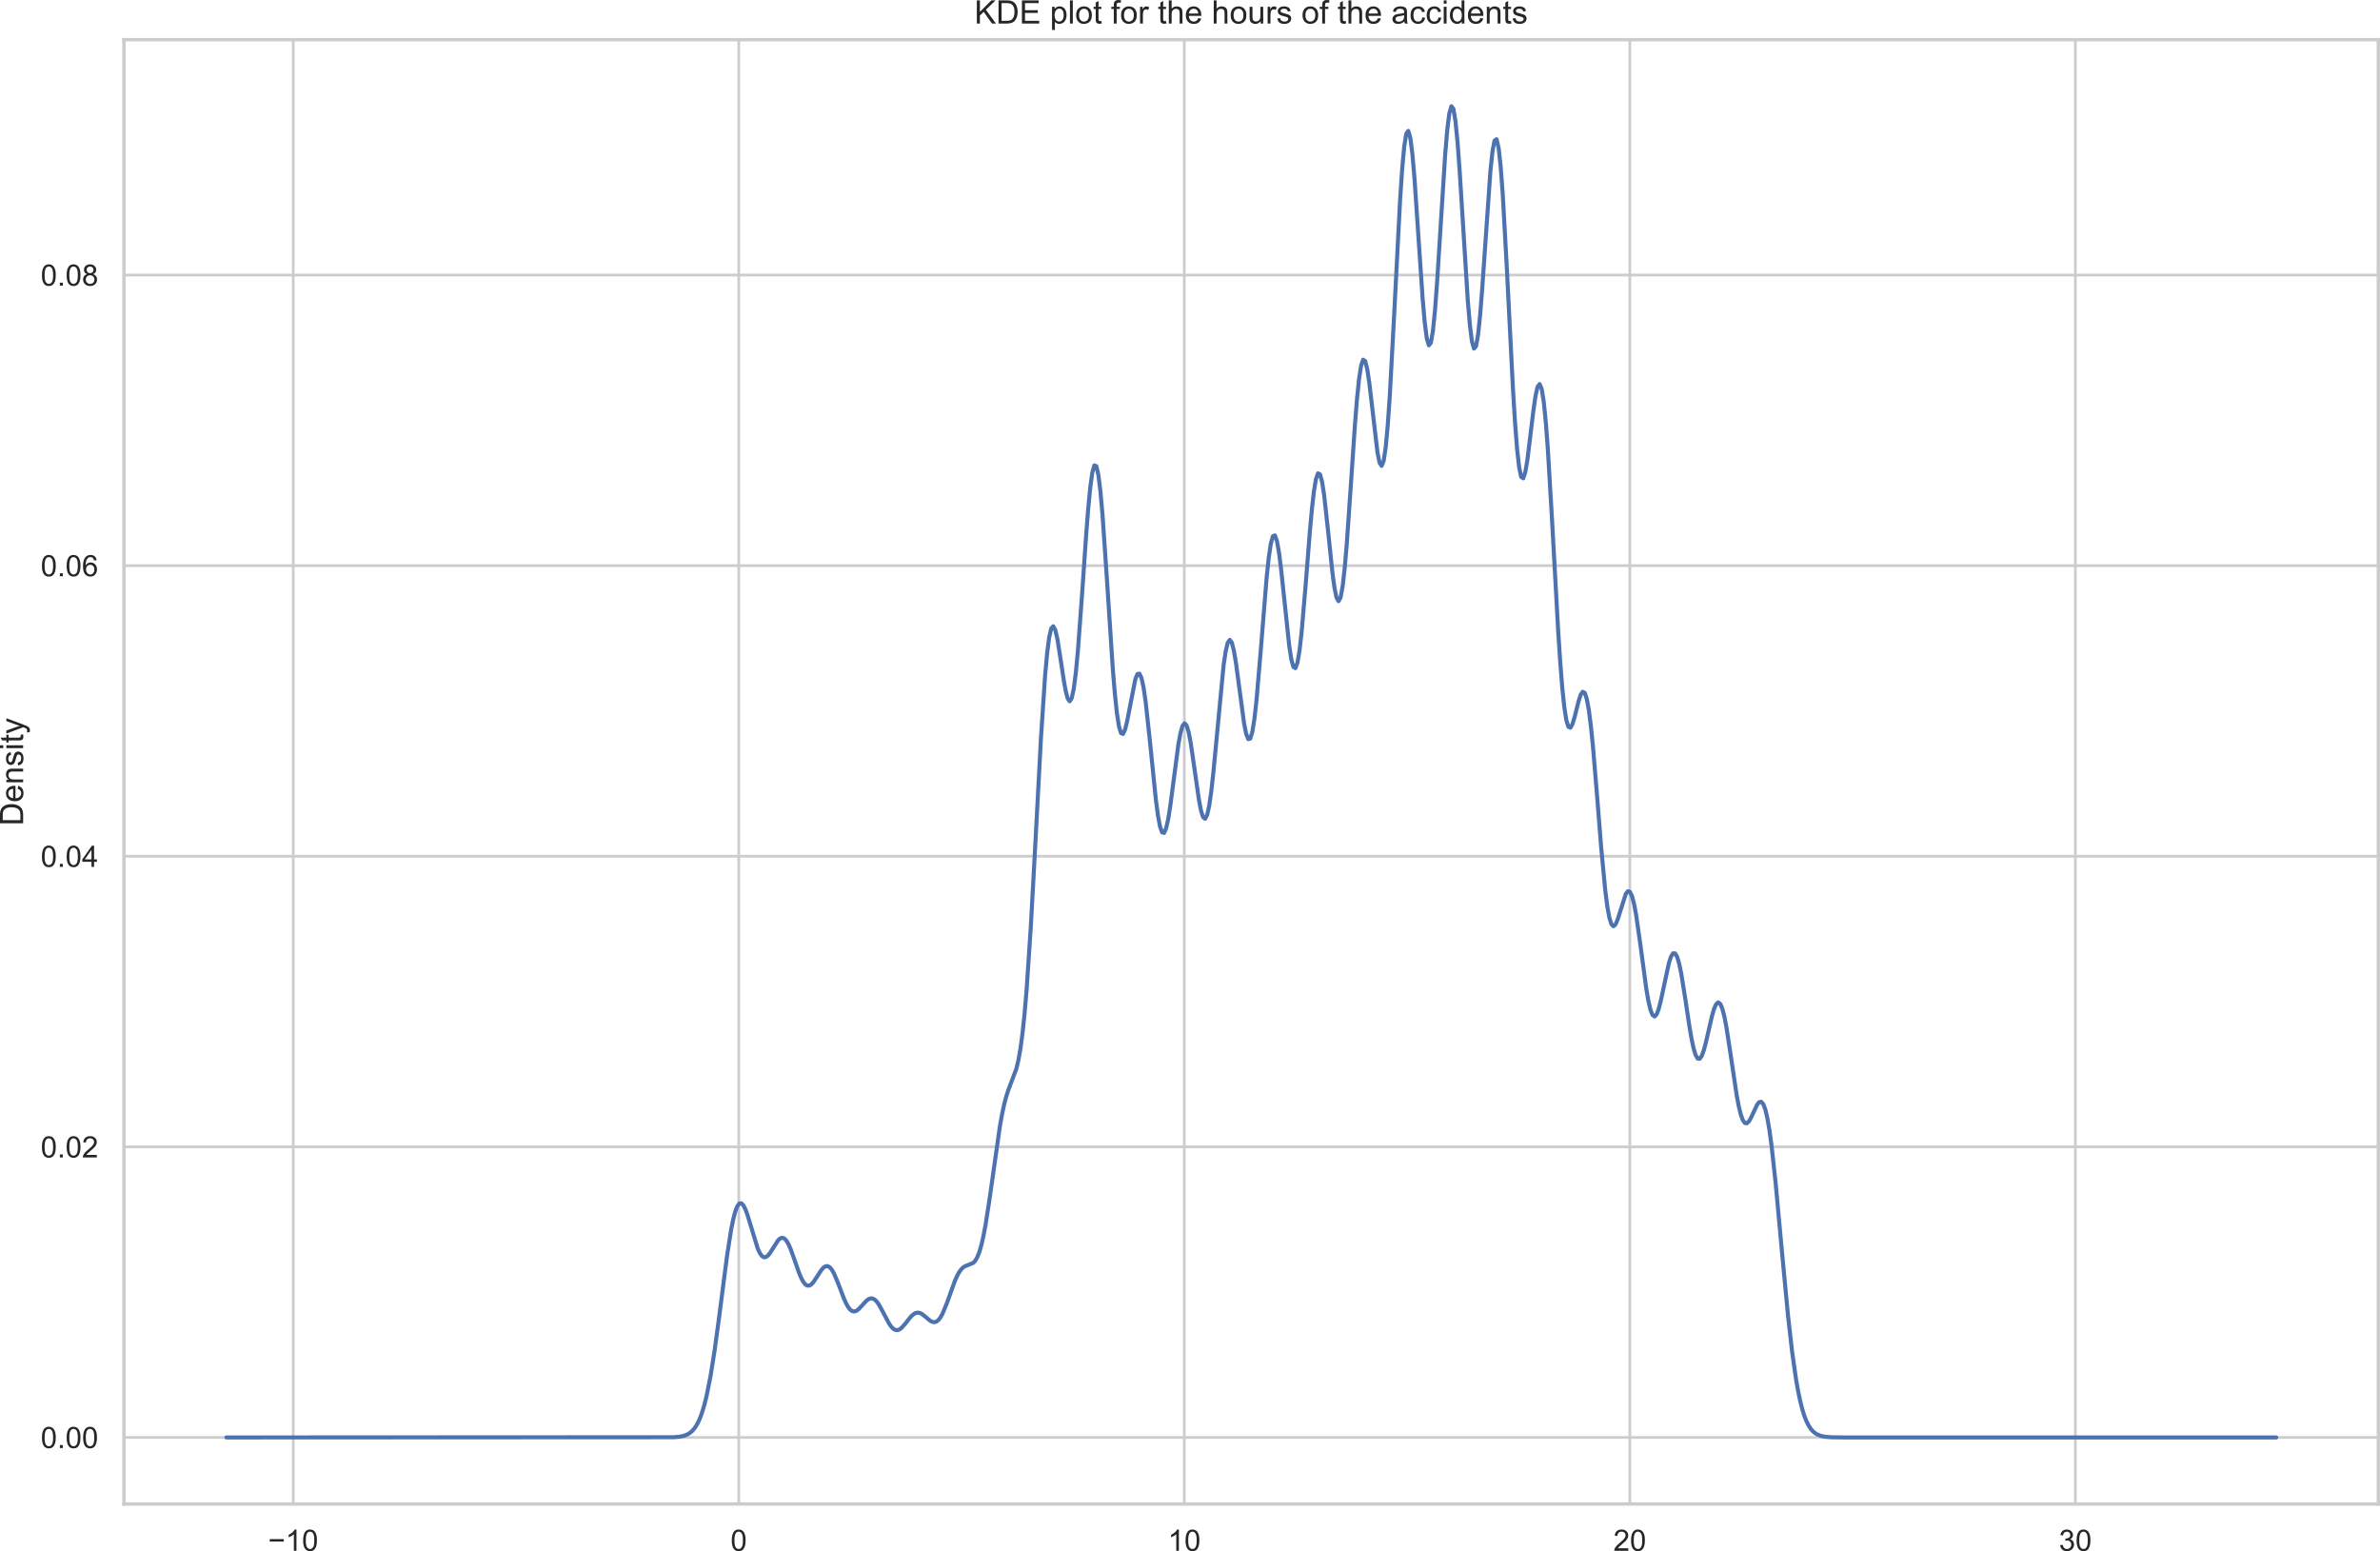 <svg height="575.848pt" stroke-linejoin="round" viewBox="0 0 883.647 575.848" width="883.647pt" xmlns="http://www.w3.org/2000/svg" xmlns:xlink="http://www.w3.org/1999/xlink"><defs stroke-linejoin="round"><clipPath id="a" stroke-linejoin="round"><path d="m135 86.4h837v543.6h-837z"/></clipPath><path id="b" d="m37.25 0h-8.781v56q-3.172-3.016-8.328-6.047-5.156-3.031-9.25-4.547v8.5q7.375 3.469 12.891 8.391 5.516 4.938 7.812 9.578h5.656z" stroke-linejoin="round"/><path id="c" d="m4.156 35.297q0 12.703 2.609 20.438 2.609 7.75 7.75 11.938 5.156 4.203 12.969 4.203 5.766 0 10.109-2.328 4.344-2.312 7.172-6.688 2.844-4.359 4.453-10.641 1.609-6.266 1.609-16.922 0-12.594-2.594-20.328-2.578-7.734-7.734-11.969-5.141-4.219-13.016-4.219-10.344 0-16.25 7.422-7.078 8.938-7.078 29.094zm9.031 0q0-17.625 4.125-23.469 4.125-5.828 10.172-5.828 6.062 0 10.188 5.859 4.125 5.859 4.125 23.438 0 17.688-4.125 23.484-4.125 5.812-10.281 5.812-6.047 0-9.672-5.125-4.531-6.531-4.531-24.172z" stroke-linejoin="round"/><path id="d" d="m50.344 8.453v-8.453h-47.312q-.094 3.172 1.016 6.109 1.812 4.828 5.781 9.516 3.984 4.688 11.516 10.844 11.672 9.562 15.766 15.156 4.109 5.594 4.109 10.578 0 5.219-3.75 8.797-3.734 3.594-9.734 3.594-6.344 0-10.156-3.812-3.812-3.797-3.859-10.531l-9.031.922q.922 10.109 6.969 15.406 6.062 5.297 16.281 5.297 10.297 0 16.297-5.719 6.016-5.703 6.016-14.156 0-4.297-1.766-8.453-1.75-4.141-5.828-8.734-4.078-4.594-13.547-12.594-7.922-6.641-10.172-9.016-2.234-2.359-3.703-4.75z" stroke-linejoin="round"/><path id="e" d="m9.078 0v10.016h10.016v-10.016z" stroke-linejoin="round"/><path id="f" d="m7.719 0v71.578h24.656q8.344 0 12.75-1.016 6.141-1.422 10.484-5.125 5.672-4.797 8.469-12.25 2.812-7.438 2.812-17 0-8.156-1.906-14.453-1.891-6.297-4.875-10.438-2.984-4.125-6.531-6.5-3.531-2.359-8.531-3.578-5-1.219-11.5-1.219zm9.469 8.453h15.281q7.078 0 11.109 1.312 4.031 1.312 6.422 3.719 3.375 3.359 5.25 9.047 1.875 5.688 1.875 13.797 0 11.234-3.688 17.266-3.688 6.031-8.953 8.078-3.812 1.469-12.25 1.469h-15.047z" stroke-linejoin="round"/><path id="g" d="m42.094 16.703 9.078-1.125q-2.141-7.953-7.953-12.359-5.812-4.391-14.844-4.391-11.375 0-18.047 7-6.672 7.016-6.672 19.656 0 13.094 6.734 20.312 6.75 7.234 17.484 7.234 10.406 0 17-7.078 6.594-7.078 6.594-19.922 0-.781-.047-2.344h-38.672q.484-8.547 4.828-13.094 4.344-4.531 10.844-4.531 4.828 0 8.25 2.531 3.422 2.547 5.422 8.109zm-28.859 14.203h28.953q-.578 6.547-3.312 9.812-4.203 5.078-10.891 5.078-6.062 0-10.188-4.047-4.125-4.047-4.562-10.844z" stroke-linejoin="round"/><path id="h" d="m6.594 0v51.859h7.906v-7.375q5.719 8.547 16.5 8.547 4.688 0 8.625-1.688 3.938-1.688 5.891-4.422 1.953-2.734 2.734-6.484.484-2.453.484-8.547v-31.891h-8.797v31.547q0 5.375-1.031 8.031-1.016 2.656-3.625 4.234-2.609 1.594-6.125 1.594-5.625 0-9.703-3.562-4.078-3.562-4.078-13.516v-28.328z" stroke-linejoin="round"/><path id="i" d="m3.078 15.484 8.688 1.359q.734-5.219 4.078-8 3.344-2.781 9.359-2.781 6.047 0 8.969 2.453 2.938 2.469 2.938 5.797 0 2.969-2.594 4.688-1.797 1.172-8.984 2.969-9.656 2.453-13.391 4.234-3.734 1.781-5.672 4.922-1.922 3.156-1.922 6.969 0 3.453 1.578 6.406 1.594 2.969 4.328 4.922 2.047 1.5 5.578 2.547 3.547 1.062 7.609 1.062 6.094 0 10.703-1.766 4.625-1.75 6.812-4.766 2.203-3 3.031-8.016l-8.594-1.172q-.578 4-3.391 6.234-2.812 2.25-7.938 2.25-6.047 0-8.641-2-2.594-2-2.594-4.688 0-1.703 1.078-3.078 1.078-1.406 3.375-2.344 1.312-.484 7.766-2.234 9.328-2.5 13-4.094 3.688-1.578 5.781-4.609 2.109-3.016 2.109-7.516 0-4.391-2.562-8.281-2.562-3.875-7.406-6-4.828-2.125-10.922-2.125-10.109 0-15.406 4.203-5.297 4.203-6.766 12.453z" stroke-linejoin="round"/><path id="j" d="m6.641 61.469v10.109h8.797v-10.109zm0-61.469v51.859h8.797v-51.859z" stroke-linejoin="round"/><path id="k" d="m25.781 7.859 1.266-7.766q-3.703-.781-6.641-.781-4.781 0-7.422 1.516-2.625 1.516-3.703 3.984-1.078 2.469-1.078 10.375v29.828h-6.438v6.844h6.438v12.844l8.734 5.266v-18.109h8.844v-6.844h-8.844v-30.312q0-3.766.469-4.844.469-1.062 1.516-1.703 1.047-.641 3-.641 1.469 0 3.859.344z" stroke-linejoin="round"/><path id="l" d="m3.328 25.922q0 14.406 8 21.344 6.688 5.766 16.312 5.766 10.688 0 17.469-7.016 6.797-7 6.797-19.359 0-10-3-15.75-3-5.734-8.75-8.906-5.734-3.172-12.516-3.172-10.891 0-17.609 6.984-6.703 6.984-6.703 20.109zm9.031 0q0-9.953 4.344-14.906 4.344-4.953 10.938-4.953 6.547 0 10.891 4.969 4.344 4.984 4.344 15.188 0 9.625-4.375 14.578-4.375 4.953-10.859 4.953-6.594 0-10.938-4.938-4.344-4.922-4.344-14.891z" stroke-linejoin="round"/><path id="m" d="m8.688 0v45.016h-7.766v6.844h7.766v5.516q0 5.219.938 7.766 1.266 3.422 4.453 5.531 3.203 2.125 8.969 2.125 3.719 0 8.203-.875l-1.312-7.656q-2.734.484-5.188.484-4 0-5.656-1.719-1.656-1.703-1.656-6.391v-4.781h10.109v-6.844h-10.109v-45.016z" stroke-linejoin="round"/><path id="n" d="m6.5 0v51.859h7.906v-7.859q3.031 5.516 5.594 7.266 2.562 1.766 5.641 1.766 4.438 0 9.031-2.828l-3.031-8.156q-3.219 1.906-6.438 1.906-2.891 0-5.188-1.734-2.297-1.734-3.266-4.812-1.469-4.688-1.469-10.25v-27.156z" stroke-linejoin="round"/><path id="o" d="m6.594 0v71.578h8.781v-25.672q6.156 7.125 15.531 7.125 5.766 0 10.016-2.281 4.25-2.266 6.078-6.266 1.828-4 1.828-11.625v-32.859h-8.781v32.859q0 6.594-2.859 9.594-2.859 3-8.078 3-3.906 0-7.359-2.031-3.438-2.016-4.906-5.484-1.469-3.469-1.469-9.562v-28.375z" stroke-linejoin="round"/><path id="p" d="m40.438 19 8.641-1.125q-1.422-8.938-7.266-14-5.828-5.047-14.328-5.047-10.641 0-17.109 6.953-6.469 6.969-6.469 19.953 0 8.391 2.781 14.688 2.781 6.312 8.469 9.453 5.688 3.156 12.391 3.156 8.438 0 13.812-4.281 5.375-4.266 6.891-12.125l-8.547-1.328q-1.219 5.234-4.328 7.859-3.094 2.641-7.5 2.641-6.641 0-10.797-4.766-4.141-4.75-4.141-15.047 0-10.453 4-15.188 4.016-4.734 10.453-4.734 5.172 0 8.641 3.172 3.469 3.172 4.406 9.766z" stroke-linejoin="round"/></defs><g stroke-linejoin="round" transform="translate(-88.978 -71.664)"><path d="m0 720h1080v-720h-1080z" fill="none"/><g stroke-linejoin="round"><path d="m135 630h837v-543.6h-837z" fill="none"/><g><path clip-path="url(#a)" d="m197.858 630v-543.6" fill="none" stroke="#ccc" stroke-linecap="round"/><g fill="#262626" transform="matrix(.11 0 0 -.11 188.528 647.374)"><path d="m52.828 31.203h-47.266v8.203h47.266z"/><use height="100%" width="100%" x="58.398" xlink:href="#b"/><use height="100%" width="100%" x="114.014" xlink:href="#c"/></g><path clip-path="url(#a)" d="m363.273 630v-543.6" fill="none" stroke="#ccc" stroke-linecap="round"/><use fill="#262626" height="100%" transform="matrix(.11 0 0 -.11 360.214 647.374)" width="100%" xlink:href="#c"/><path clip-path="url(#a)" d="m528.688 630v-543.6" fill="none" stroke="#ccc" stroke-linecap="round"/><g fill="#262626" transform="matrix(.11 0 0 -.11 522.571 647.374)"><use height="100%" width="100%" xlink:href="#b"/><use height="100%" width="100%" x="55.615" xlink:href="#c"/></g><path clip-path="url(#a)" d="m694.103 630v-543.6" fill="none" stroke="#ccc" stroke-linecap="round"/><g fill="#262626" transform="matrix(.11 0 0 -.11 687.986 647.374)"><use height="100%" width="100%" xlink:href="#d"/><use height="100%" width="100%" x="55.615" xlink:href="#c"/></g><path clip-path="url(#a)" d="m859.518 630v-543.6" fill="none" stroke="#ccc" stroke-linecap="round"/><g fill="#262626" transform="matrix(.11 0 0 -.11 853.401 647.374)"><path d="m4.203 18.891 8.781 1.172q1.516-7.469 5.156-10.766 3.641-3.297 8.859-3.297 6.203 0 10.469 4.297 4.281 4.297 4.281 10.656 0 6.047-3.953 9.969-3.953 3.938-10.062 3.938-2.484 0-6.203-.969l.984 7.719q.875-.109 1.406-.109 5.625 0 10.109 2.922 4.5 2.938 4.5 9.047 0 4.828-3.281 8-3.266 3.188-8.438 3.188-5.125 0-8.547-3.234-3.422-3.219-4.391-9.656l-8.797 1.562q1.609 8.828 7.312 13.688 5.719 4.859 14.219 4.859 5.859 0 10.781-2.516 4.938-2.516 7.547-6.859 2.625-4.344 2.625-9.234 0-4.625-2.5-8.438-2.484-3.812-7.359-6.062 6.344-1.453 9.859-6.078 3.516-4.609 3.516-11.547 0-9.375-6.844-15.891-6.828-6.516-17.281-6.516-9.422 0-15.656 5.609-6.219 5.625-7.094 14.547z"/><use height="100%" width="100%" x="55.615" xlink:href="#c"/></g></g><g><path clip-path="url(#a)" d="m135 605.291h837" fill="none" stroke="#ccc" stroke-linecap="round"/><g fill="#262626" transform="matrix(.11 0 0 -.11 104.093 609.228)"><use height="100%" width="100%" xlink:href="#c"/><use height="100%" width="100%" x="55.615" xlink:href="#e"/><use height="100%" width="100%" x="83.398" xlink:href="#c"/><use height="100%" width="100%" x="139.014" xlink:href="#c"/></g><path clip-path="url(#a)" d="m135 497.411h837" fill="none" stroke="#ccc" stroke-linecap="round"/><g fill="#262626" transform="matrix(.11 0 0 -.11 104.093 501.348)"><use height="100%" width="100%" xlink:href="#c"/><use height="100%" width="100%" x="55.615" xlink:href="#e"/><use height="100%" width="100%" x="83.398" xlink:href="#c"/><use height="100%" width="100%" x="139.014" xlink:href="#d"/></g><path clip-path="url(#a)" d="m135 389.532h837" fill="none" stroke="#ccc" stroke-linecap="round"/><g fill="#262626" transform="matrix(.11 0 0 -.11 104.093 393.469)"><use height="100%" width="100%" xlink:href="#c"/><use height="100%" width="100%" x="55.615" xlink:href="#e"/><use height="100%" width="100%" x="83.398" xlink:href="#c"/><path d="m32.328 0v17.141h-31.062v8.062l32.672 46.375h7.172v-46.375h9.672v-8.062h-9.672v-17.141zm0 25.203v32.266l-22.422-32.266z" transform="translate(139.014)"/></g><path clip-path="url(#a)" d="m135 281.652h837" fill="none" stroke="#ccc" stroke-linecap="round"/><g fill="#262626" transform="matrix(.11 0 0 -.11 104.093 285.589)"><use height="100%" width="100%" xlink:href="#c"/><use height="100%" width="100%" x="55.615" xlink:href="#e"/><use height="100%" width="100%" x="83.398" xlink:href="#c"/><path d="m49.75 54.047-8.734-.672q-1.172 5.172-3.312 7.516-3.578 3.766-8.797 3.766-4.203 0-7.375-2.344-4.141-3.031-6.547-8.844-2.391-5.812-2.484-16.547 3.172 4.828 7.766 7.172 4.594 2.344 9.625 2.344 8.781 0 14.953-6.469 6.188-6.469 6.188-16.719 0-6.75-2.906-12.531-2.906-5.781-7.984-8.859-5.078-3.078-11.531-3.078-10.984 0-17.922 8.078-6.922 8.078-6.922 26.641 0 20.75 7.656 30.172 6.688 8.203 18.016 8.203 8.453 0 13.844-4.734 5.406-4.734 6.469-13.094zm-35.875-30.859q0-4.531 1.922-8.688 1.922-4.141 5.391-6.328 3.469-2.172 7.281-2.172 5.562 0 9.562 4.484 4.016 4.5 4.016 12.219 0 7.422-3.969 11.688-3.953 4.281-9.953 4.281-5.953 0-10.109-4.281-4.141-4.266-4.141-11.203z" transform="translate(139.014)"/></g><path clip-path="url(#a)" d="m135 173.773h837" fill="none" stroke="#ccc" stroke-linecap="round"/><g fill="#262626"><g transform="matrix(.11 0 0 -.11 104.093 177.709)"><use height="100%" width="100%" xlink:href="#c"/><use height="100%" width="100%" x="55.615" xlink:href="#e"/><use height="100%" width="100%" x="83.398" xlink:href="#c"/><path d="m17.672 38.812q-5.469 2.016-8.109 5.719-2.625 3.719-2.625 8.891 0 7.812 5.609 13.125 5.625 5.328 14.938 5.328 9.375 0 15.094-5.453 5.719-5.438 5.719-13.25 0-4.984-2.625-8.672-2.609-3.672-7.922-5.688 6.594-2.141 10.031-6.938 3.438-4.781 3.438-11.422 0-9.172-6.5-15.422-6.484-6.25-17.078-6.25-10.594 0-17.094 6.266-6.5 6.281-6.5 15.656 0 6.984 3.547 11.688 3.547 4.719 10.078 6.422zm-1.75 14.906q0-5.078 3.266-8.312 3.281-3.219 8.5-3.219 5.078 0 8.328 3.188 3.25 3.203 3.25 7.844 0 4.844-3.359 8.141-3.344 3.297-8.312 3.297-5.031 0-8.359-3.234-3.312-3.219-3.312-7.703zm-2.828-33.062q0-3.766 1.781-7.281 1.781-3.516 5.297-5.453 3.516-1.922 7.562-1.922 6.297 0 10.391 4.047 4.109 4.062 4.109 10.312 0 6.344-4.219 10.5-4.219 4.156-10.578 4.156-6.203 0-10.281-4.109-4.062-4.094-4.062-10.25z" transform="translate(139.014)"/></g><g transform="matrix(0 -.12 -.12 0 97.567 378.206)"><use height="100%" width="100%" xlink:href="#f"/><use height="100%" width="100%" x="72.217" xlink:href="#g"/><use height="100%" width="100%" x="127.832" xlink:href="#h"/><use height="100%" width="100%" x="183.447" xlink:href="#i"/><use height="100%" width="100%" x="233.447" xlink:href="#j"/><use height="100%" width="100%" x="255.664" xlink:href="#k"/><path d="m6.203-19.969-.984 8.25q2.891-.781 5.031-.781 2.938 0 4.688.984 1.766.969 2.891 2.719.828 1.328 2.688 6.547.234.734.781 2.156l-19.688 51.953h9.469l10.797-30.031q2.094-5.719 3.766-12.016 1.516 6.062 3.609 11.812l11.078 30.234h8.797l-19.734-52.734q-3.172-8.547-4.922-11.766-2.344-4.359-5.375-6.375-3.031-2.031-7.234-2.031-2.531 0-5.656 1.078z" transform="translate(283.447)"/></g></g></g></g><g fill="none"><path clip-path="url(#a)" d="m173.045 605.291 166.044-.081 2.285-.202 1.523-.325 1.523-.628.762-.49.762-.651.762-.853.762-1.098.762-1.393.762-1.737.762-2.132.762-2.573.762-3.053 1.523-7.635 1.523-9.633 1.523-11.233 3.047-23.557 1.523-9.761.762-3.814.762-2.944.762-2.003.762-1.037.762-.096.762.769.762 1.513.762 2.097 3.808 12.462.762 1.637.762 1.075.762.485.762-.083.762-.58.762-.967 3.047-4.752.762-.652.762-.201.762.307.762.827.762 1.315.762 1.73 1.523 4.247 1.523 4.357.762 1.863.762 1.495.762 1.044.762.549.762.052.762-.408.762-.792 1.523-2.292 1.523-2.343.762-.858.762-.503.762-.075.762.391.762.857.762 1.284 1.523 3.534 2.285 6.001.762 1.698.762 1.376.762.99.762.572.762.157.762-.222.762-.534 1.523-1.629 1.523-1.646.762-.565.762-.282.762.053.762.409.762.757.762 1.065 1.523 2.769 2.285 4.317.762 1.093.762.793.762.451.762.095.762-.247.762-.547 1.523-1.718 1.523-1.961.762-.845.762-.652.762-.407.762-.136.762.133.762.373 1.523 1.221 1.523 1.274.762.413.762.144.762-.194.762-.576.762-.975.762-1.358 1.523-3.655 3.047-8.454.762-1.747.762-1.441.762-1.105.762-.776.762-.493 3.047-1.237.762-.831.762-1.331.762-1.944.762-2.634.762-3.352.762-4.048 1.523-9.831 3.808-26.781.762-4.251.762-3.602.762-2.955.762-2.389 3.047-8.107.762-3.167.762-4.28.762-5.669.762-7.26.762-8.953 1.523-22.791 1.523-27.709 2.285-42.921 1.523-23.056.762-8.401.762-5.917.762-3.334.762-.828.762 1.422.762 3.254 1.523 9.693.762 5.095.762 4.342.762 2.966.762 1.079.762-1.161.762-3.567.762-5.934.762-8.059 1.523-20.606 1.523-22.156.762-9.782.762-7.967.762-5.571.762-2.755.762.283.762 3.331.762 6.175.762 8.619 1.523 22.191 2.285 34.825.762 9.249.762 7.214.762 4.916.762 2.551.762.312.762-1.623.762-3.107 3.047-15.619.762-1.851.762-.181.762 1.662.762 3.509.762 5.188 1.523 14.01 2.285 22.48.762 5.727.762 4.108.762 2.226.762.235.762-1.702.762-3.429.762-4.807 3.047-23.093.762-4.133.762-2.632.762-.915.762.863.762 2.541.762 3.965 1.523 10.558 1.523 10.574.762 3.94.762 2.425.762.587.762-1.428.762-3.455.762-5.327.762-6.887 3.808-39.871.762-5.153.762-3.201.762-1.083.762 1.022.762 2.938.762 4.499 3.047 22.655.762 3.77.762 1.948.762-.196.762-2.486.762-4.735.762-6.753 1.523-17.811 2.285-28.206.762-7.172.762-5.152.762-2.803.762-.313.762 2.117.762 4.288.762 6.021 3.047 28.689.762 4.895.762 2.832.762.443.762-2.076.762-4.514.762-6.67 1.523-17.809 1.523-19.322.762-8.433.762-6.759.762-4.603.762-2.146.762.403.762 2.828.762 4.919 1.523 13.914 1.523 14.606.762 5.695.762 3.753.762 1.339.762-1.354.762-4.105.762-6.687.762-8.885 1.523-21.957 1.523-22.494.762-9.505.762-7.464.762-4.967.762-2.227.762.517.762 3.022.762 5.063 3.047 25.927.762 3.73.762 1.162.762-1.855.762-5.079.762-8.246.762-11.088 1.523-28.228 2.285-44.162.762-11.385.762-8.373.762-4.851.762-1.086.762 2.631.762 6.014.762 8.797 1.523 22.536 1.523 22.404.762 8.674.762 5.915.762 2.626.762-.916.762-4.414.762-7.577.762-10.139 3.047-48.096.762-8.955.762-6.034.762-2.614.762 1.025.762 4.583.762 7.771.762 10.326 3.047 48.48.762 8.983.762 6.079.762 2.712.762-.837.762-4.269.762-7.298.762-9.669 3.047-43.729.762-7.246.762-4.128.762-.549.762 3.213.762 6.868.762 10.137 1.523 27.37 2.285 45.121.762 12.39.762 9.822.762 6.816.762 3.63.762.529.762-2.232.762-4.435 1.523-12.445.762-6.296.762-5.21.762-3.385.762-.979.762 1.803.762 4.734.762 7.576.762 10.108 1.523 25.65 2.285 41.339.762 11.658.762 9.653.762 7.325.762 4.869.762 2.485.762.36.762-1.345.762-2.51 1.523-6.054.762-2.316.762-1.127.762.456.762 2.283.762 4.188.762 6.006.762 7.58 1.523 18.298 1.523 19.148 1.523 15.996.762 5.851.762 4.137.762 2.383.762.73.762-.694.762-1.786 3.047-9.574.762-.942.762.245.762 1.554.762 2.862.762 4.049 1.523 10.654 2.285 16.97.762 4.403.762 3.265.762 1.947.762.557.762-.79.762-1.984.762-2.93 3.047-14.184.762-2.326.762-1.24.762.007.762 1.307.762 2.554.762 3.642 1.523 9.493 1.523 10.165.762 4.442.762 3.6.762 2.531.762 1.325.762.085.762-1.088.762-2.096.762-2.857 2.285-9.9.762-2.597.762-1.738.762-.665.762.534.762 1.763.762 2.927.762 3.934 1.523 9.907 2.285 15.332.762 4.04.762 3.135.762 2.118.762 1.078.762.103.762-.725.762-1.337 2.285-4.879.762-.917.762-.111.762.898.762 2.045.762 3.258.762 4.463.762 5.591 1.523 13.974 2.285 24.802 2.285 24.125 1.523 13.485 1.523 10.683.762 4.271.762 3.599.762 2.982.762 2.43.762 1.948.762 1.536.762 1.192.762.911.762.685.762.507 1.523.636 1.523.319 2.285.192 4.57.069 54.84.004h105.872" stroke="#4c72b0" stroke-linecap="round" stroke-linejoin="round" stroke-width="1.5"/><g stroke="#ccc" stroke-linecap="square" stroke-linejoin="miter" stroke-width="1.25"><path d="m135 630v-543.6"/><path d="m972 630v-543.6"/><path d="m135 630h837"/><path d="m135 86.4h837"/></g></g><g fill="#262626" stroke-linejoin="round" transform="matrix(.12 0 0 -.12 450.783 80.4)"><path d="m7.328 0v71.578h9.469v-35.5l35.547 35.5h12.844l-30.031-29 31.344-42.578h-12.5l-25.484 36.234-11.719-11.422v-24.812z"/><use height="100%" width="100%" x="66.699" xlink:href="#f"/><path d="m7.906 0v71.578h51.766v-8.438h-42.281v-21.922h39.594v-8.406h-39.594v-24.359h43.938v-8.453z" transform="translate(138.916)"/><path d="m6.594-19.875v71.734h8v-6.734q2.844 3.953 6.406 5.922 3.562 1.984 8.641 1.984 6.641 0 11.719-3.422 5.078-3.422 7.656-9.656 2.594-6.219 2.594-13.641 0-7.953-2.859-14.328-2.844-6.375-8.297-9.766-5.438-3.391-11.453-3.391-4.391 0-7.891 1.859-3.484 1.859-5.734 4.688v-25.25zm7.953 45.516q0-10.016 4.047-14.797 4.062-4.781 9.828-4.781 5.859 0 10.031 4.953 4.172 4.953 4.172 15.359 0 9.906-4.078 14.828-4.078 4.938-9.734 4.938-5.625 0-9.953-5.25-4.312-5.25-4.312-15.25z" transform="translate(233.398)"/><path d="m6.391 0v71.578h8.797v-71.578z" transform="translate(289.014)"/><use height="100%" width="100%" x="311.23" xlink:href="#l"/><use height="100%" width="100%" x="366.846" xlink:href="#k"/><use height="100%" width="100%" x="422.412" xlink:href="#m"/><use height="100%" width="100%" x="450.195" xlink:href="#l"/><use height="100%" width="100%" x="505.811" xlink:href="#n"/><use height="100%" width="100%" x="566.895" xlink:href="#k"/><use height="100%" width="100%" x="594.678" xlink:href="#o"/><use height="100%" width="100%" x="650.293" xlink:href="#g"/><use height="100%" width="100%" x="733.691" xlink:href="#o"/><use height="100%" width="100%" x="789.307" xlink:href="#l"/><path d="m40.578 0v7.625q-6.062-8.797-16.453-8.797-4.594 0-8.578 1.75-3.969 1.766-5.906 4.422-1.922 2.672-2.703 6.531-.547 2.578-.547 8.203v32.125h8.797v-28.766q0-6.875.531-9.281.828-3.453 3.516-5.438 2.688-1.984 6.641-1.984 3.953 0 7.422 2.031 3.469 2.031 4.906 5.516 1.453 3.5 1.453 10.141v27.781h8.781v-51.859z" transform="translate(844.922)"/><use height="100%" width="100%" x="900.537" xlink:href="#n"/><use height="100%" width="100%" x="933.838" xlink:href="#i"/><use height="100%" width="100%" x="1011.621" xlink:href="#l"/><use height="100%" width="100%" x="1067.236" xlink:href="#m"/><use height="100%" width="100%" x="1122.803" xlink:href="#k"/><use height="100%" width="100%" x="1150.586" xlink:href="#o"/><use height="100%" width="100%" x="1206.201" xlink:href="#g"/><path d="m40.438 6.391q-4.891-4.141-9.406-5.859-4.516-1.703-9.688-1.703-8.547 0-13.141 4.172-4.594 4.172-4.594 10.672 0 3.812 1.734 6.953 1.734 3.156 4.547 5.062 2.812 1.906 6.328 2.875 2.578.688 7.812 1.328 10.641 1.266 15.672 3.016.047 1.812.047 2.297 0 5.375-2.5 7.578-3.359 2.969-10 2.969-6.203 0-9.156-2.172-2.953-2.172-4.375-7.688l-8.594 1.172q1.172 5.516 3.859 8.906 2.688 3.391 7.766 5.219 5.078 1.844 11.766 1.844 6.641 0 10.781-1.562 4.156-1.562 6.109-3.938 1.953-2.359 2.734-5.984.438-2.234.438-8.094v-11.719q0-12.266.562-15.516.562-3.234 2.234-6.219h-9.188q-1.359 2.734-1.75 6.391zm-.734 19.641q-4.797-1.953-14.359-3.328-5.422-.781-7.672-1.766-2.234-.969-3.469-2.844-1.219-1.875-1.219-4.172 0-3.516 2.656-5.859 2.672-2.344 7.797-2.344 5.078 0 9.031 2.219 3.953 2.219 5.812 6.078 1.422 2.984 1.422 8.781z" transform="translate(1289.6)"/><use height="100%" width="100%" x="1345.215" xlink:href="#p"/><use height="100%" width="100%" x="1395.215" xlink:href="#p"/><use height="100%" width="100%" x="1445.215" xlink:href="#j"/><path d="m40.234 0v6.547q-4.938-7.719-14.5-7.719-6.203 0-11.406 3.422-5.203 3.422-8.062 9.547-2.844 6.125-2.844 14.078 0 7.766 2.578 14.094 2.594 6.328 7.766 9.688 5.188 3.375 11.578 3.375 4.688 0 8.344-1.984 3.672-1.969 5.969-5.141v25.672h8.734v-71.578zm-27.781 25.875q0-9.953 4.188-14.891 4.203-4.922 9.922-4.922 5.766 0 9.781 4.703 4.031 4.719 4.031 14.375 0 10.656-4.109 15.625-4.094 4.984-10.094 4.984-5.859 0-9.797-4.781-3.922-4.781-3.922-15.094z" transform="translate(1467.432)"/><use height="100%" width="100%" x="1523.047" xlink:href="#g"/><use height="100%" width="100%" x="1578.662" xlink:href="#h"/><use height="100%" width="100%" x="1634.277" xlink:href="#k"/><use height="100%" width="100%" x="1662.061" xlink:href="#i"/></g></g></svg>